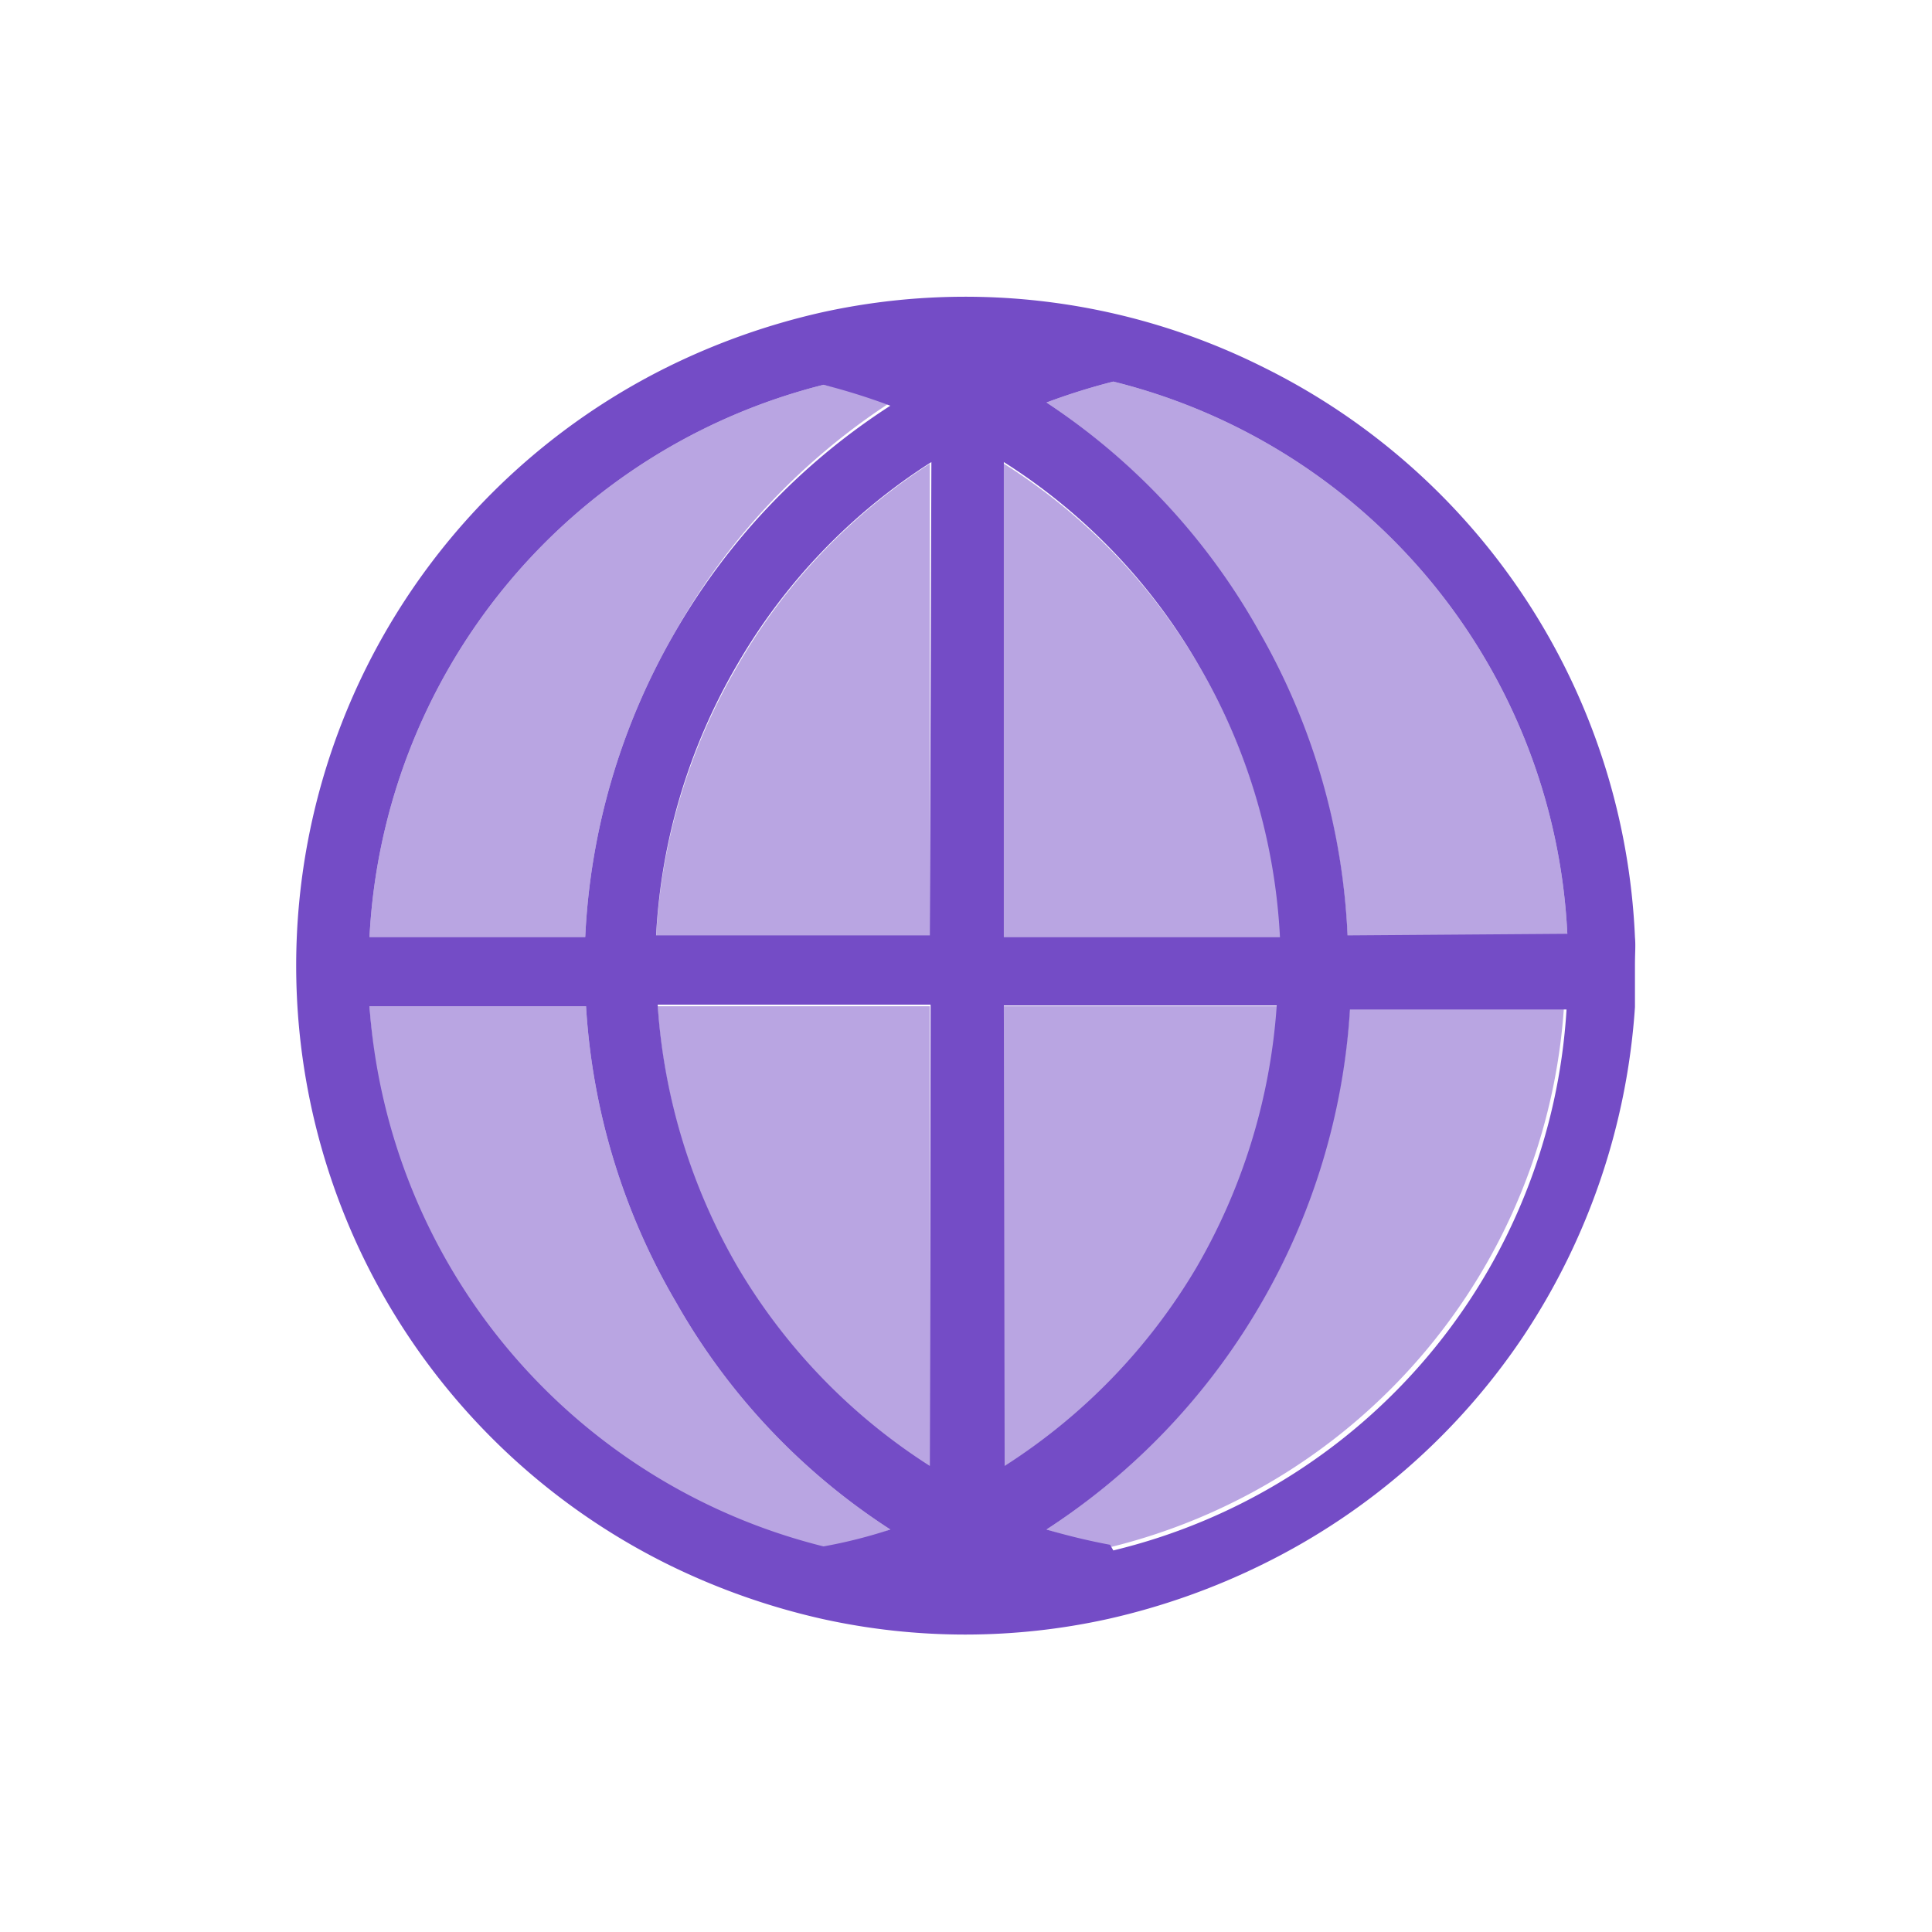 <svg xmlns="http://www.w3.org/2000/svg" viewBox="0 0 24 24"><defs><style>.cls-1{fill:none;}.cls-2,.cls-3{fill:#744cc6;}.cls-3{fill-opacity:0.5;}</style></defs><g id="Слой_2" data-name="Слой 2"><g id="Duotone"><g id="Internet_Duotone" data-name="Internet/Duotone"><rect class="cls-1" width="24" height="24"/><path class="cls-2" d="M20.31,11.64a8.3,8.3,0,0,0-4.62-7.08,8.27,8.27,0,0,0-5.48-.68,8.6,8.6,0,0,0-1.92.68,8.3,8.3,0,0,0,0,14.87,8.6,8.6,0,0,0,1.92.68,8.22,8.22,0,0,0,3.56,0,8.6,8.6,0,0,0,1.92-.68,8.3,8.3,0,0,0,3.24-2.84,8.39,8.39,0,0,0,1.38-4.08V12C20.31,11.82,20.32,11.76,20.31,11.64ZM10.23,4.78a8,8,0,0,1,.83.26A8.22,8.22,0,0,0,8.37,7.88a8.32,8.32,0,0,0-1.1,3.76H4.59a7.47,7.47,0,0,1,5.64-6.86Zm0,14.43A7.46,7.46,0,0,1,4.59,12.5H7.28A8.24,8.24,0,0,0,8.4,16.18,8.13,8.13,0,0,0,11.06,19,6.09,6.09,0,0,1,10.23,19.21Zm1.32-1a7.37,7.37,0,0,1-2.38-2.46,7.44,7.44,0,0,1-1-3.27h3.39Zm0-6.59H8.15a7.44,7.44,0,0,1,1-3.35,7.33,7.33,0,0,1,2.42-2.53Zm.92-5.88A7.33,7.33,0,0,1,14.9,8.28a7.43,7.43,0,0,1,1,3.36H12.47Zm0,6.75h3.39a7.49,7.49,0,0,1-1,3.26,7.37,7.37,0,0,1-2.38,2.46Zm1.32,6.7A8,8,0,0,1,13,19a8.32,8.32,0,0,0,3.77-6.46h2.69a7.37,7.37,0,0,1-5.63,6.72Zm2.95-7.57a8.31,8.31,0,0,0-1.09-3.76A8.22,8.22,0,0,0,13,5a8,8,0,0,1,.83-.26,7.44,7.44,0,0,1,5.64,6.86Z"/><path class="cls-3" d="M19.43,11.64H16.74a8.31,8.31,0,0,0-1.09-3.76A8.22,8.22,0,0,0,13,5a8,8,0,0,1,.83-.26,7.44,7.44,0,0,1,5.64,6.86Z"/><path class="cls-3" d="M19.43,12.48a7.42,7.42,0,0,1-5.64,6.74A8,8,0,0,1,13,19a8.38,8.38,0,0,0,2.66-2.8,8.47,8.47,0,0,0,1.11-3.7Z"/><path class="cls-3" d="M15.91,12.5a7.38,7.38,0,0,1-3.44,5.72V12.5Z"/><path class="cls-3" d="M15.91,11.64H12.47V5.76A7.33,7.33,0,0,1,14.9,8.28,7.43,7.43,0,0,1,15.91,11.64Z"/><path class="cls-3" d="M11.55,5.76v5.88H8.15a7.44,7.44,0,0,1,1-3.35A7.33,7.33,0,0,1,11.55,5.76Z"/><path class="cls-3" d="M11.55,12.5v5.72a7.27,7.27,0,0,1-2.38-2.46,7.36,7.36,0,0,1-1-3.26Z"/><path class="cls-3" d="M11.06,19a6.13,6.13,0,0,1-.83.26A7.43,7.43,0,0,1,4.59,12.5H7.28A8.24,8.24,0,0,0,8.4,16.18,8.13,8.13,0,0,0,11.06,19Z"/><path class="cls-3" d="M11.06,5A8.22,8.22,0,0,0,8.37,7.88a8.32,8.32,0,0,0-1.1,3.76H4.59a7.47,7.47,0,0,1,5.64-6.86A8,8,0,0,1,11.06,5Z"/></g></g></g></svg>